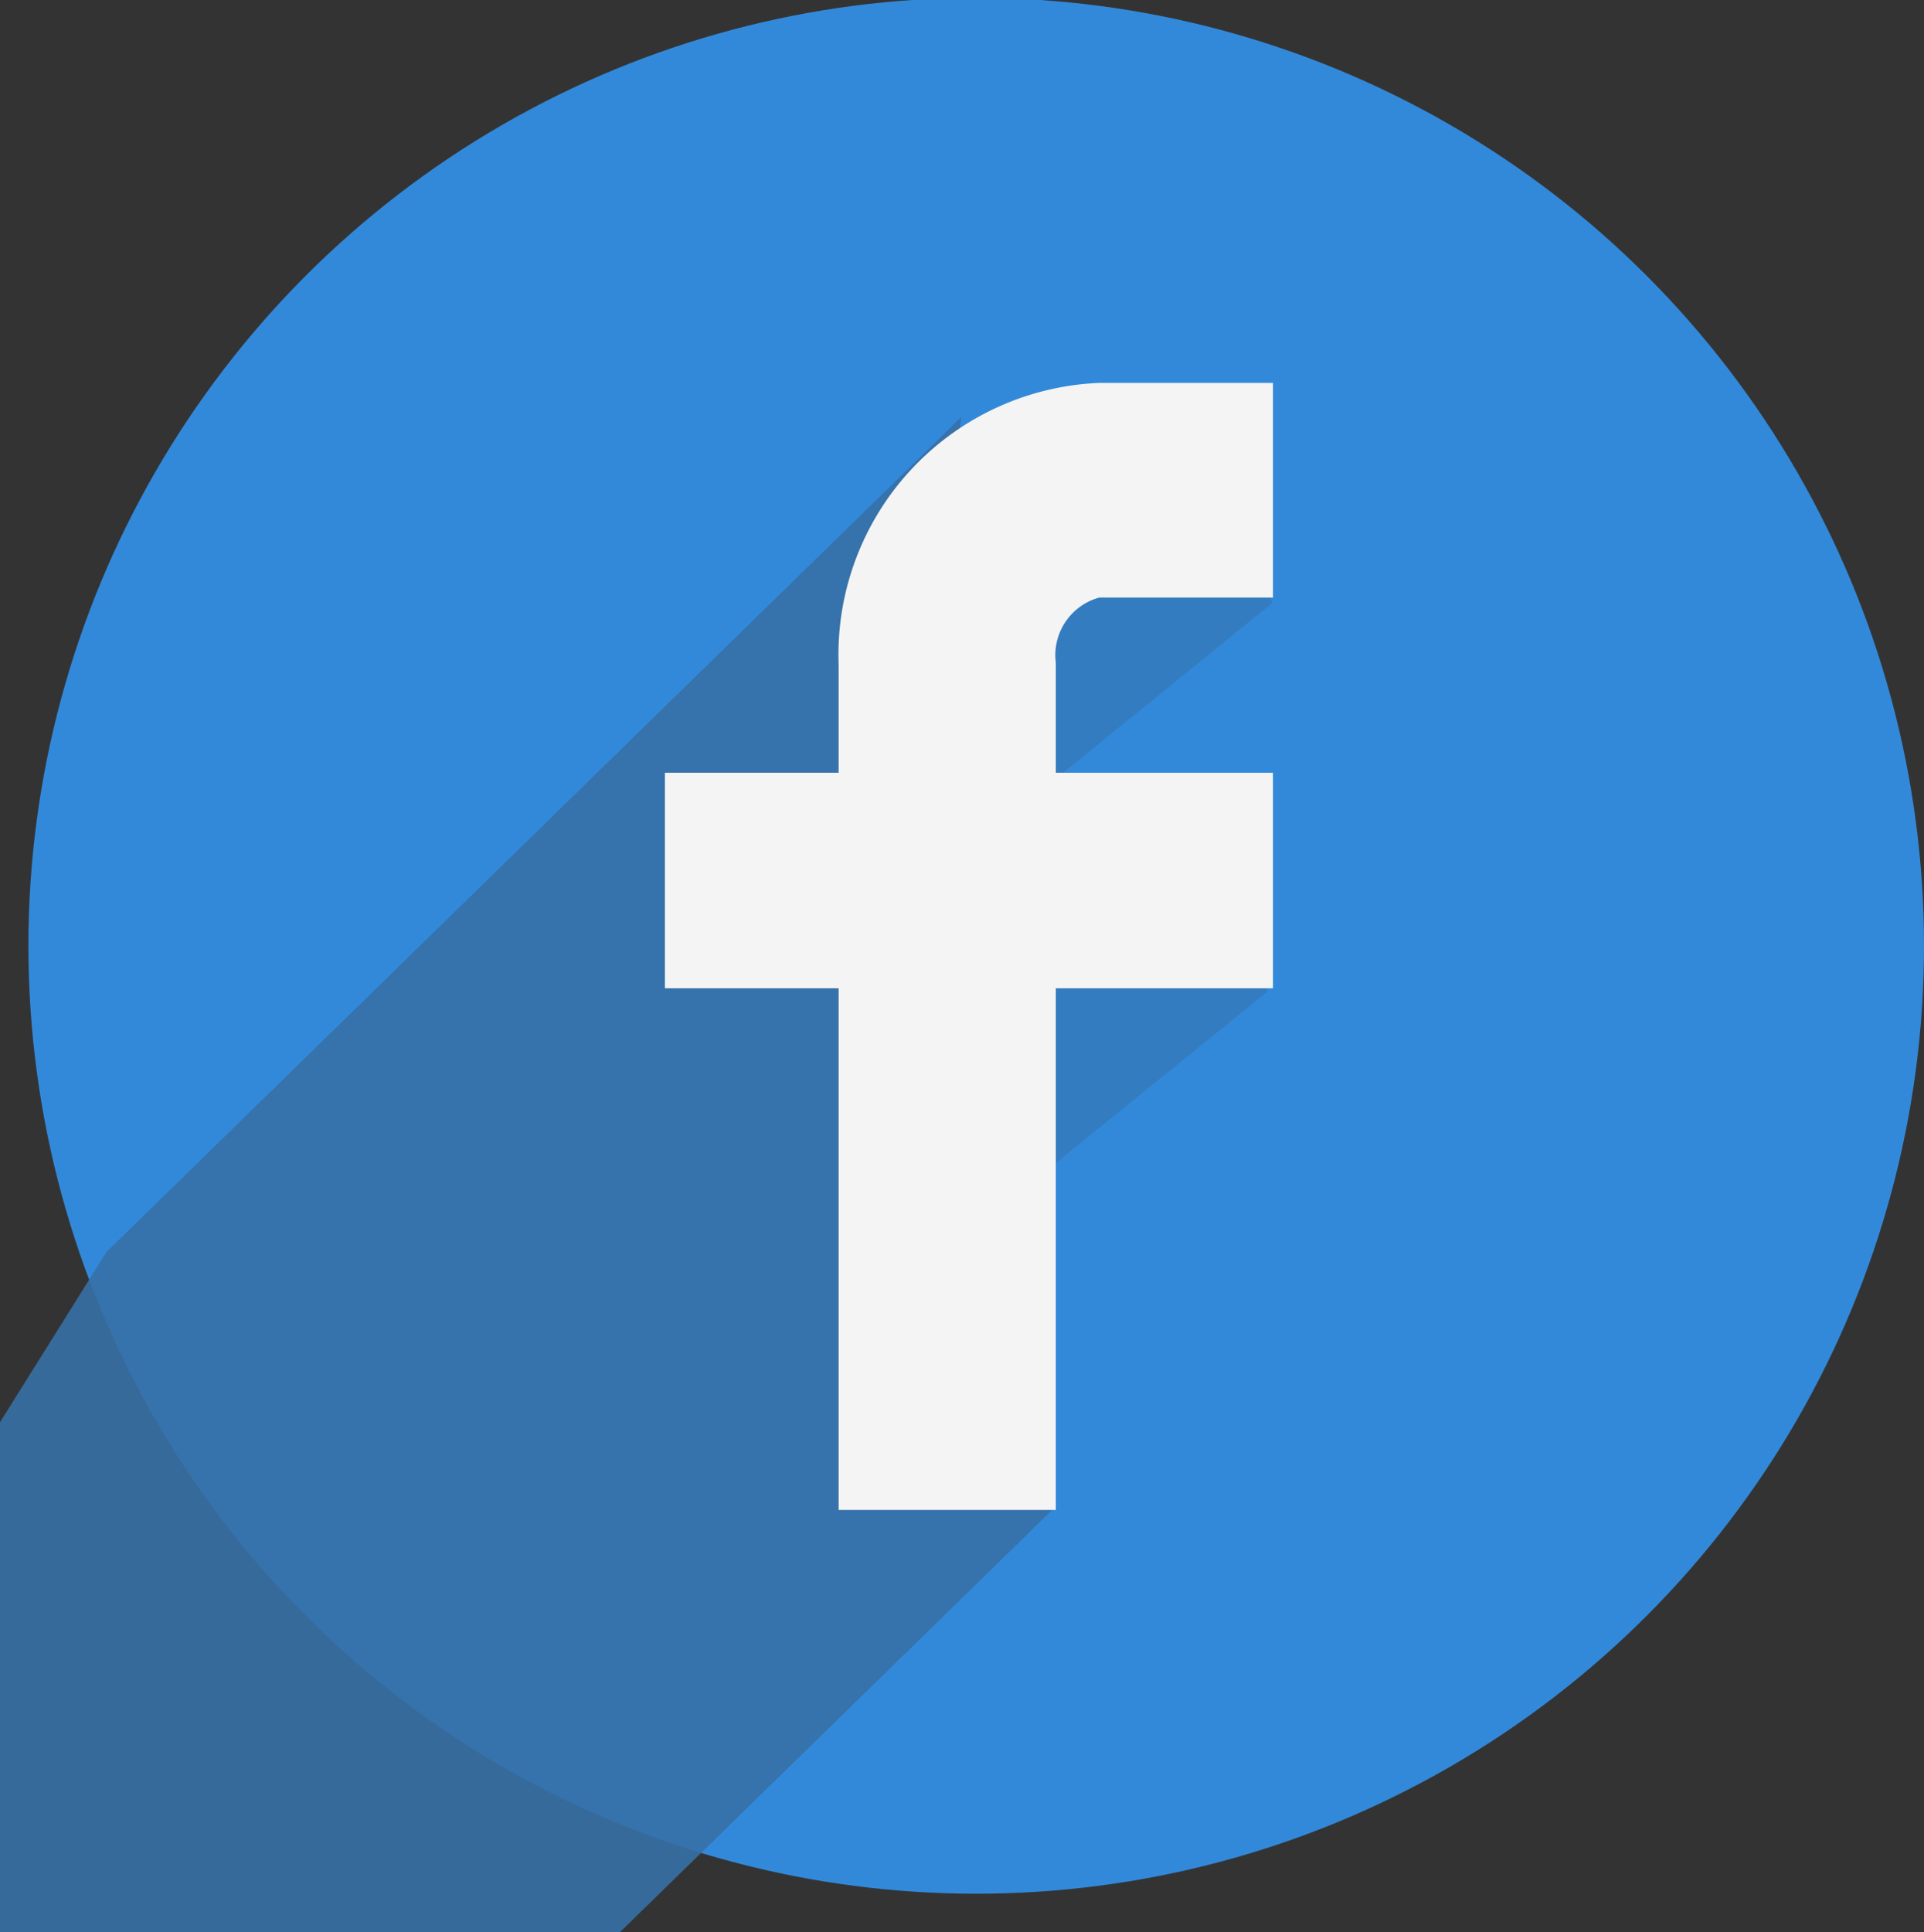 <svg id="facebook" xmlns="http://www.w3.org/2000/svg" width="44.375" height="44.56" viewBox="0 0 44.375 44.56">
  <rect x="0" y="0" width="44.375" height="44.56" fill="#333333" stroke="none"/>
<defs>
    <style>
      .cls-1 {
        fill: #3289da;
      }

      .cls-2, .cls-3 {
        fill: #3770a7;
        mix-blend-mode: multiply;
      }

      .cls-2, .cls-3, .cls-4 {
        fill-rule: evenodd;
      }

      .cls-2 {
        opacity: 0.9;
      }

      .cls-3 {
        opacity: 0.5;
      }

      .cls-4 {
        fill: #f4f4f4;
      }
    </style>
  </defs>
  <circle class="cls-1" cx="22.515" cy="21.81" r="21.86"/>
  <path class="cls-2" d="M801.167,1230.06s-12.735,12.44-19.71,19.25l-6.22,9.94,8.382,15.2c4.985-4.87,19.71-19.25,19.71-19.25l-2.443-7.27-0.378-9.46Z" transform="translate(-779 -1220.44)"/>
  <path class="cls-3" d="M808.352,1234.34l-5.226,4.24-3.039-3.06,3.185-3.19,4.2,0.27Z" transform="translate(-779 -1220.44)"/>
  <path id="Shape_10_copy" data-name="Shape 10 copy" class="cls-3" d="M808.243,1243.3l-5.225,4.23-3.039-3.05,3.185-3.19,4.2,0.27Z" transform="translate(-779 -1220.44)"/>
  <path class="cls-4" d="M804.353,1234.22h4.007v-4.95h-4.007a6.273,6.273,0,0,0-6.011,6.5v2.49h-4.007v4.97h4.007v12.03h5.009v-12.03h5.009v-4.97h-5.009v-2.54A1.376,1.376,0,0,1,804.353,1234.22Z" transform="translate(-779 -1220.44)"/>
</svg>
